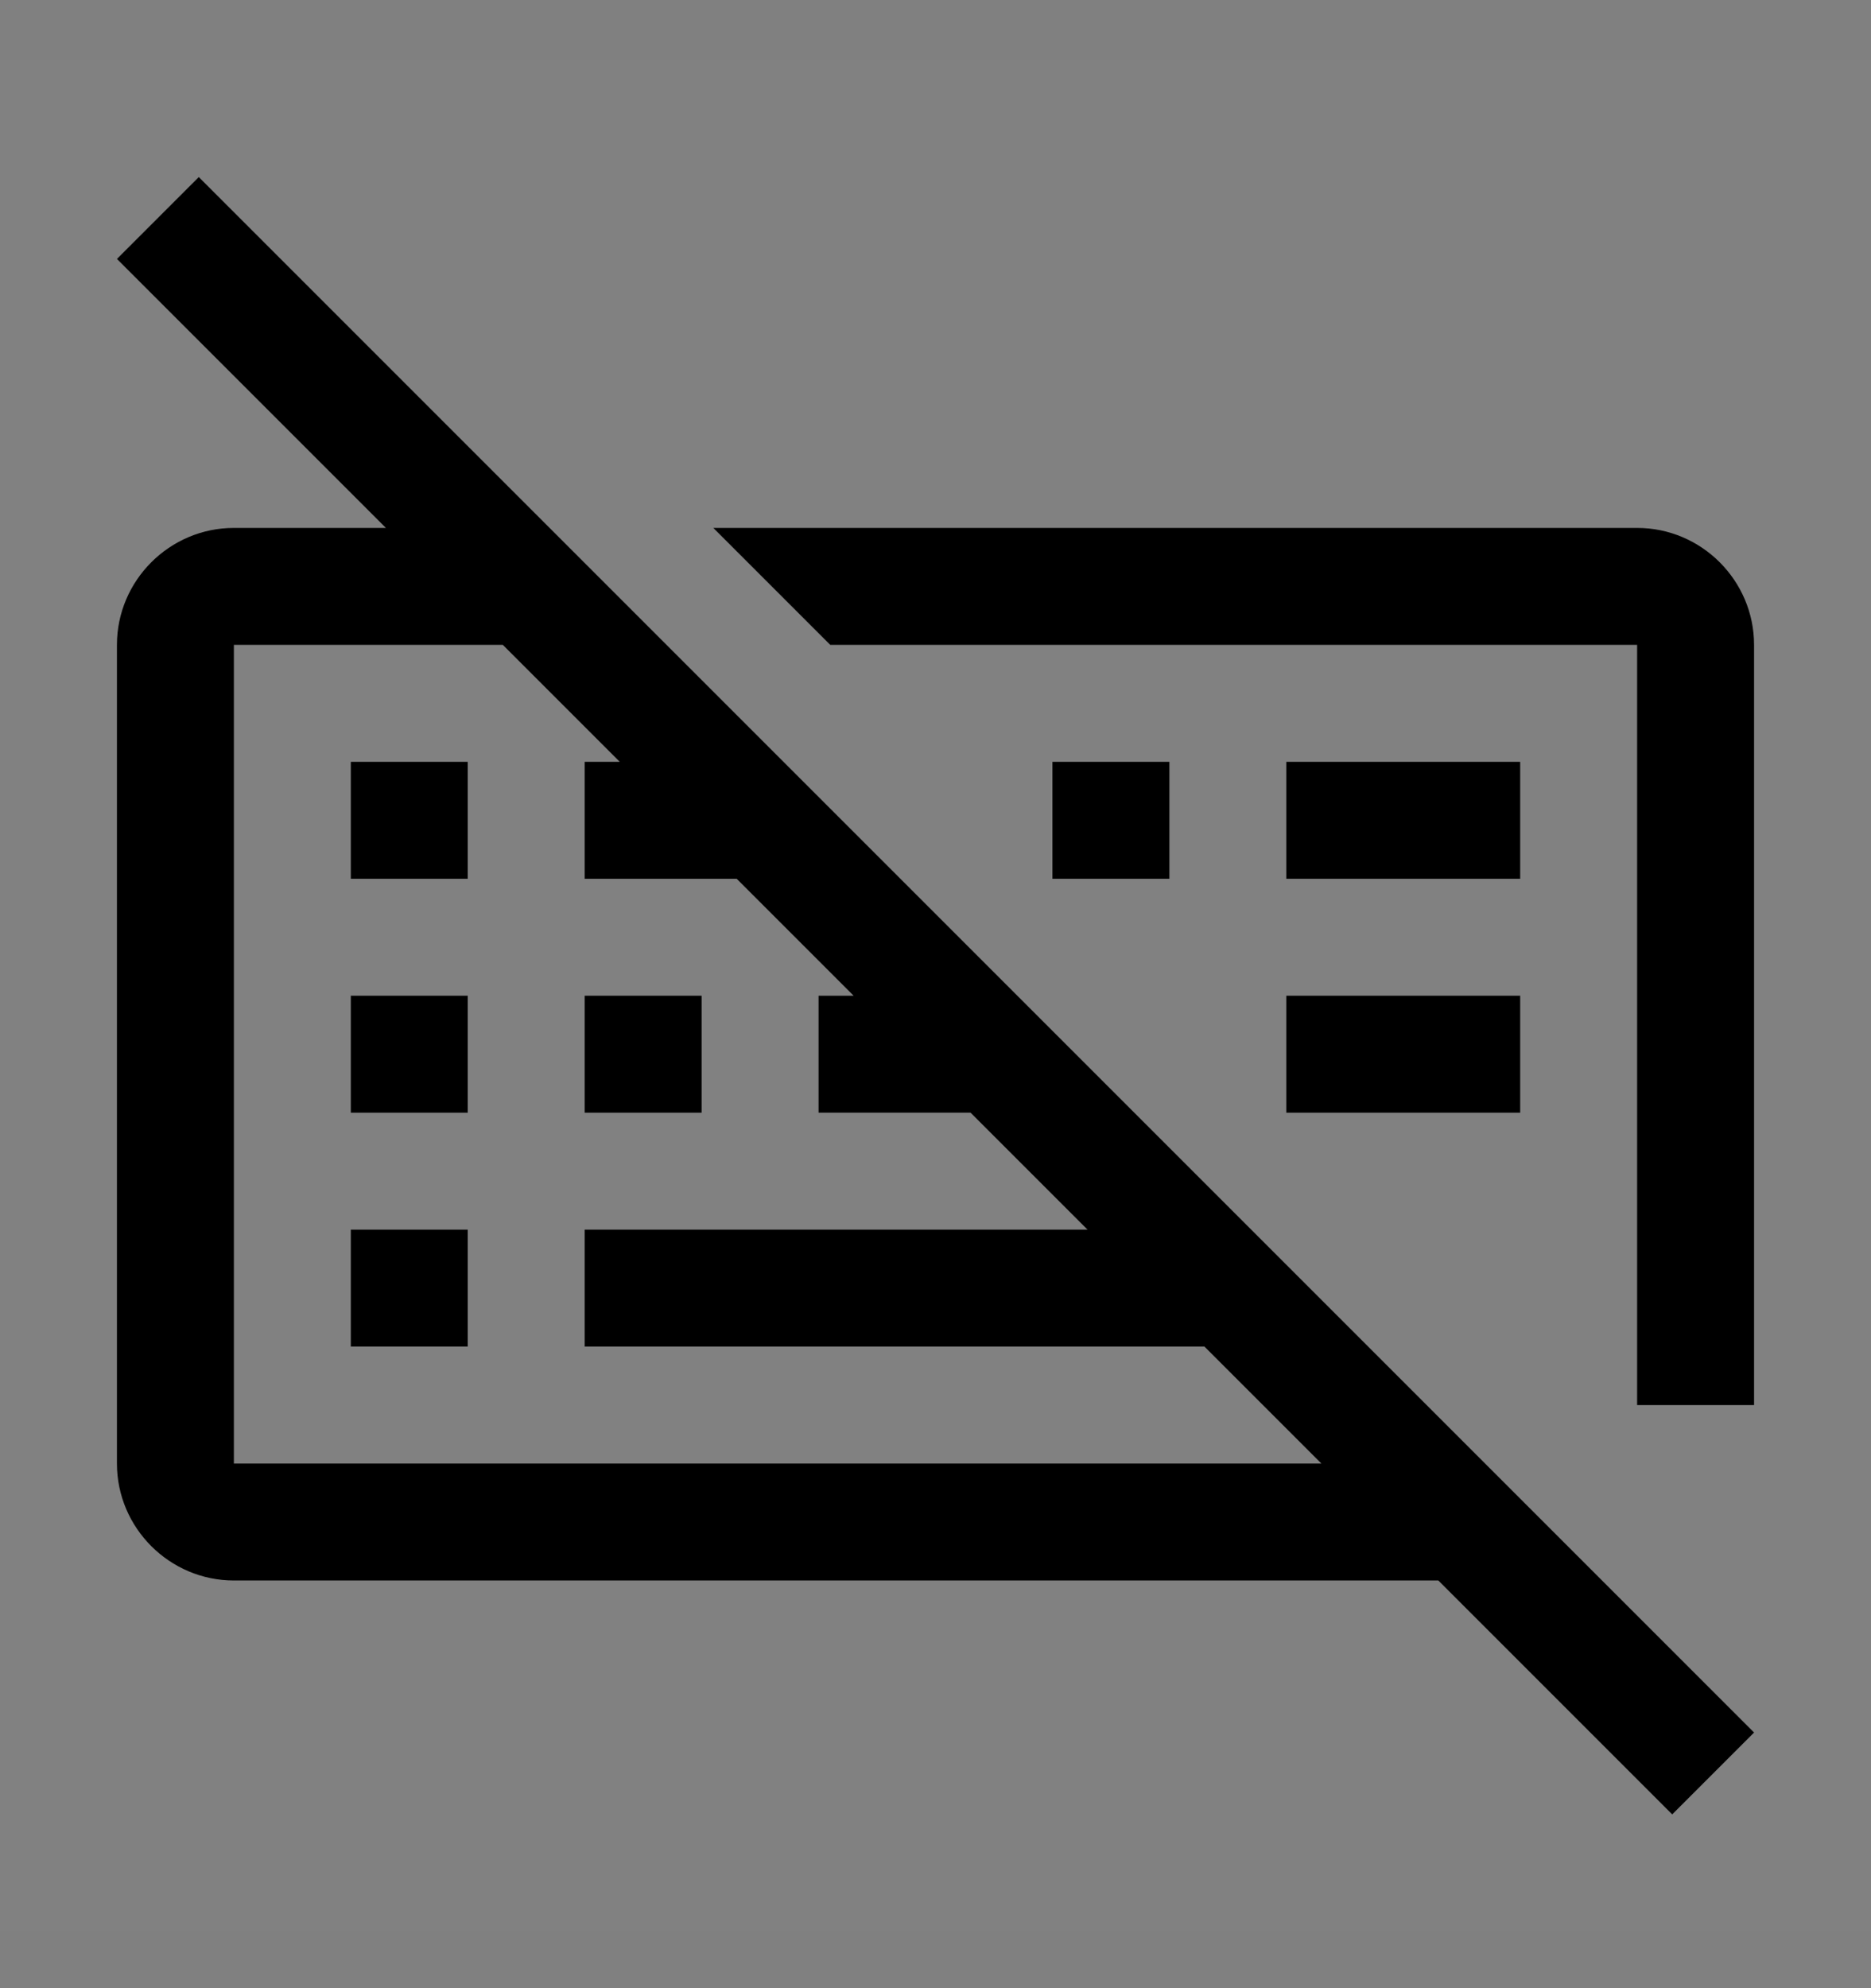 <svg viewBox="0 0 16 17" fill="none" xmlns="http://www.w3.org/2000/svg">
<rect x="0" y="0" width="16" height="17" fill="#808080" stroke="none"/>
<rect width="16" height="16" transform="translate(0 0.514)" fill="white" fill-opacity="0.01" style="mix-blend-mode:multiply"/>
<path d="M4 6.514H3V7.514H4V6.514Z" fill="currentColor"/>
<path d="M10 6.514H9V7.514H10V6.514Z" fill="currentColor"/>
<path d="M4 10.514H3V11.514H4V10.514Z" fill="currentColor"/>
<path d="M4 8.514H3V9.514H4V8.514Z" fill="currentColor"/>
<path d="M6 8.514H5V9.514H6V8.514Z" fill="currentColor"/>
<path d="M13 6.514H11V7.514H13V6.514Z" fill="currentColor"/>
<path d="M13 8.514H11V9.514H13V8.514Z" fill="currentColor"/>
<path d="M7.1 5.514H14V12.014H15V5.514C15 4.964 14.55 4.514 14 4.514H6.1L7.1 5.514Z" fill="currentColor"/>
<path d="M15 14.814L1.7 1.514L1 2.214L3.3 4.514H2C1.45 4.514 1 4.964 1 5.514V12.514C1 13.064 1.45 13.514 2 13.514H12.3L14.3 15.514L15 14.814ZM2 12.514V5.514H4.3L5.3 6.514H5V7.514H6.3L7.3 8.514H7V9.514H8.3L9.3 10.514H5V11.514H10.3L11.3 12.514H2Z" fill="currentColor"/>
</svg>
